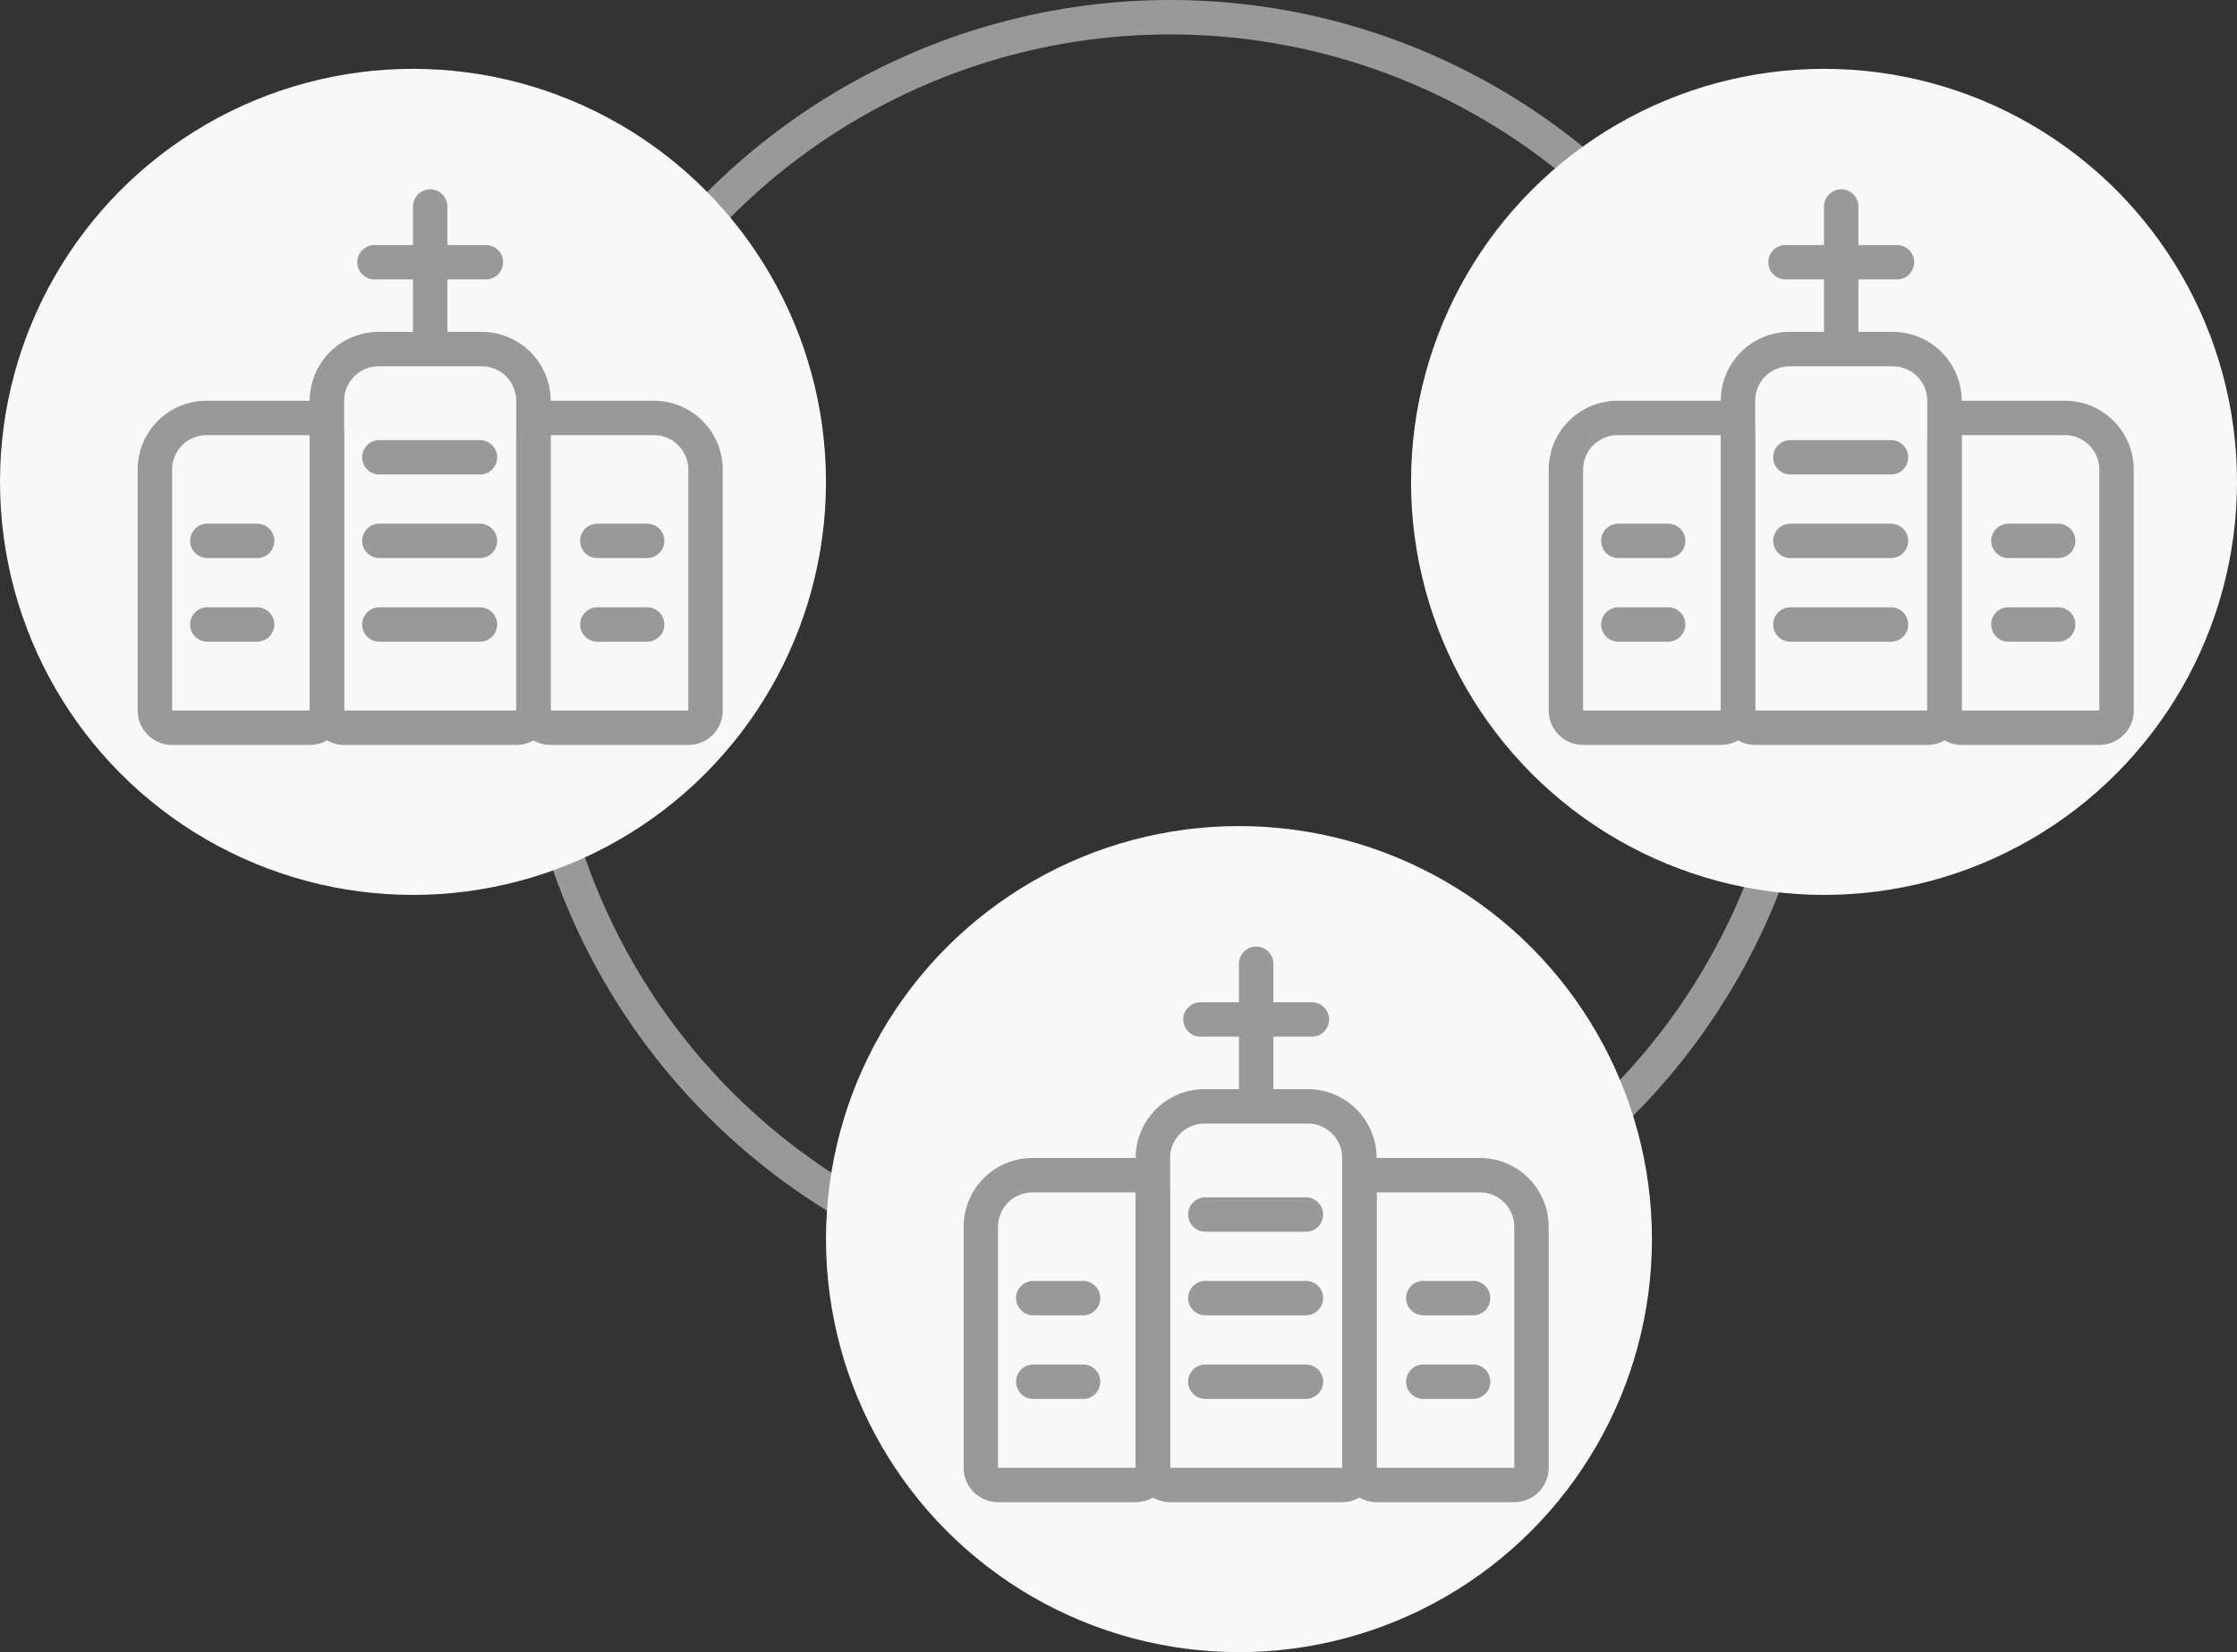 <svg xmlns="http://www.w3.org/2000/svg" width="65" height="48" viewBox="0 0 65 48">
  <rect x="0" y="0" width="65" height="48" fill="#333333" stroke="none"/>
  <defs>
    <style>
      .cls-1, .cls-3, .cls-5 {
        fill: none;
      }

      .cls-1, .cls-3 {
        stroke: #999;
      }

      .cls-2 {
        fill: #f8f8f8;
      }

      .cls-3 {
        stroke-linecap: round;
      }

      .cls-4 {
        stroke: none;
      }
    </style>
  </defs>
  <g id="组_5536" data-name="组 5536" transform="translate(-707 -422)">
    <g id="椭圆_300" data-name="椭圆 300" class="cls-1" transform="translate(722 422)">
      <circle class="cls-4" cx="19" cy="19" r="19"/>
      <circle class="cls-5" cx="19" cy="19" r="18.5"/>
    </g>
    <g id="组_5533" data-name="组 5533">
      <circle id="椭圆_301" data-name="椭圆 301" class="cls-2" cx="12" cy="12" r="12" transform="translate(731 446)"/>
      <g id="组_5530" data-name="组 5530" transform="translate(146 20.5)">
        <g id="矩形_2268" data-name="矩形 2268" class="cls-1" transform="translate(594 433.143)">
          <path class="cls-4" d="M2,0H5A2,2,0,0,1,7,2V12a0,0,0,0,1,0,0H0a0,0,0,0,1,0,0V2A2,2,0,0,1,2,0Z"/>
          <path class="cls-5" d="M2,.5H5A1.5,1.5,0,0,1,6.5,2v9a.5.5,0,0,1-.5.5H1A.5.5,0,0,1,.5,11V2A1.5,1.5,0,0,1,2,.5Z"/>
        </g>
        <g id="矩形_2269" data-name="矩形 2269" class="cls-1" transform="translate(600 435.143)">
          <path class="cls-4" d="M0,0H4A2,2,0,0,1,6,2v8a0,0,0,0,1,0,0H0a0,0,0,0,1,0,0V0A0,0,0,0,1,0,0Z"/>
          <path class="cls-5" d="M1,.5H4A1.5,1.5,0,0,1,5.5,2V9a.5.5,0,0,1-.5.5H1A.5.5,0,0,1,.5,9V1A.5.5,0,0,1,1,.5Z"/>
        </g>
        <g id="矩形_2270" data-name="矩形 2270" class="cls-1" transform="translate(589 435.143)">
          <path class="cls-4" d="M2,0H6A0,0,0,0,1,6,0V10a0,0,0,0,1,0,0H0a0,0,0,0,1,0,0V2A2,2,0,0,1,2,0Z"/>
          <path class="cls-5" d="M2,.5H5a.5.5,0,0,1,.5.5V9a.5.5,0,0,1-.5.5H1A.5.5,0,0,1,.5,9V2A1.5,1.5,0,0,1,2,.5Z"/>
        </g>
        <line id="直线_571" data-name="直线 571" class="cls-3" x2="2.923" transform="translate(596.023 436.786)"/>
        <line id="直线_574" data-name="直线 574" class="cls-3" x2="2.923" transform="translate(596.023 439.214)"/>
        <line id="直线_577" data-name="直线 577" class="cls-3" x2="1.447" transform="translate(602.357 439.214)"/>
        <line id="直线_579" data-name="直线 579" class="cls-3" x2="1.447" transform="translate(591.024 439.214)"/>
        <line id="直线_575" data-name="直线 575" class="cls-3" x2="2.923" transform="translate(596.023 441.643)"/>
        <line id="直线_576" data-name="直线 576" class="cls-3" x2="1.447" transform="translate(602.357 441.643)"/>
        <line id="直线_578" data-name="直线 578" class="cls-3" x2="1.447" transform="translate(591.024 441.643)"/>
        <line id="直线_572" data-name="直线 572" class="cls-3" x2="3.238" transform="translate(595.881 431.119)"/>
        <line id="直线_573" data-name="直线 573" class="cls-3" y2="4.048" transform="translate(597.5 429.5)"/>
      </g>
    </g>
    <g id="组_5534" data-name="组 5534">
      <circle id="椭圆_302" data-name="椭圆 302" class="cls-2" cx="12" cy="12" r="12" transform="translate(748 424)"/>
      <g id="组_5531" data-name="组 5531" transform="translate(163 -1.5)">
        <g id="矩形_2268-2" data-name="矩形 2268" class="cls-1" transform="translate(594 433.143)">
          <path class="cls-4" d="M2,0H5A2,2,0,0,1,7,2V12a0,0,0,0,1,0,0H0a0,0,0,0,1,0,0V2A2,2,0,0,1,2,0Z"/>
          <path class="cls-5" d="M2,.5H5A1.5,1.5,0,0,1,6.5,2v9a.5.5,0,0,1-.5.5H1A.5.5,0,0,1,.5,11V2A1.5,1.5,0,0,1,2,.5Z"/>
        </g>
        <g id="矩形_2269-2" data-name="矩形 2269" class="cls-1" transform="translate(600 435.143)">
          <path class="cls-4" d="M0,0H4A2,2,0,0,1,6,2v8a0,0,0,0,1,0,0H0a0,0,0,0,1,0,0V0A0,0,0,0,1,0,0Z"/>
          <path class="cls-5" d="M1,.5H4A1.5,1.5,0,0,1,5.5,2V9a.5.5,0,0,1-.5.5H1A.5.5,0,0,1,.5,9V1A.5.5,0,0,1,1,.5Z"/>
        </g>
        <g id="矩形_2270-2" data-name="矩形 2270" class="cls-1" transform="translate(589 435.143)">
          <path class="cls-4" d="M2,0H6A0,0,0,0,1,6,0V10a0,0,0,0,1,0,0H0a0,0,0,0,1,0,0V2A2,2,0,0,1,2,0Z"/>
          <path class="cls-5" d="M2,.5H5a.5.5,0,0,1,.5.5V9a.5.5,0,0,1-.5.5H1A.5.5,0,0,1,.5,9V2A1.5,1.5,0,0,1,2,.5Z"/>
        </g>
        <line id="直线_571-2" data-name="直线 571" class="cls-3" x2="2.923" transform="translate(596.023 436.786)"/>
        <line id="直线_574-2" data-name="直线 574" class="cls-3" x2="2.923" transform="translate(596.023 439.214)"/>
        <line id="直线_577-2" data-name="直线 577" class="cls-3" x2="1.447" transform="translate(602.357 439.214)"/>
        <line id="直线_579-2" data-name="直线 579" class="cls-3" x2="1.447" transform="translate(591.024 439.214)"/>
        <line id="直线_575-2" data-name="直线 575" class="cls-3" x2="2.923" transform="translate(596.023 441.643)"/>
        <line id="直线_576-2" data-name="直线 576" class="cls-3" x2="1.447" transform="translate(602.357 441.643)"/>
        <line id="直线_578-2" data-name="直线 578" class="cls-3" x2="1.447" transform="translate(591.024 441.643)"/>
        <line id="直线_572-2" data-name="直线 572" class="cls-3" x2="3.238" transform="translate(595.881 431.119)"/>
        <line id="直线_573-2" data-name="直线 573" class="cls-3" y2="4.048" transform="translate(597.5 429.5)"/>
      </g>
    </g>
    <g id="组_5535" data-name="组 5535">
      <circle id="椭圆_303" data-name="椭圆 303" class="cls-2" cx="12" cy="12" r="12" transform="translate(707 424)"/>
      <g id="组_5532" data-name="组 5532" transform="translate(122 -1.5)">
        <g id="矩形_2268-3" data-name="矩形 2268" class="cls-1" transform="translate(594 433.143)">
          <path class="cls-4" d="M2,0H5A2,2,0,0,1,7,2V12a0,0,0,0,1,0,0H0a0,0,0,0,1,0,0V2A2,2,0,0,1,2,0Z"/>
          <path class="cls-5" d="M2,.5H5A1.5,1.5,0,0,1,6.5,2v9a.5.5,0,0,1-.5.5H1A.5.5,0,0,1,.5,11V2A1.5,1.5,0,0,1,2,.5Z"/>
        </g>
        <g id="矩形_2269-3" data-name="矩形 2269" class="cls-1" transform="translate(600 435.143)">
          <path class="cls-4" d="M0,0H4A2,2,0,0,1,6,2v8a0,0,0,0,1,0,0H0a0,0,0,0,1,0,0V0A0,0,0,0,1,0,0Z"/>
          <path class="cls-5" d="M1,.5H4A1.5,1.5,0,0,1,5.5,2V9a.5.5,0,0,1-.5.5H1A.5.5,0,0,1,.5,9V1A.5.5,0,0,1,1,.5Z"/>
        </g>
        <g id="矩形_2270-3" data-name="矩形 2270" class="cls-1" transform="translate(589 435.143)">
          <path class="cls-4" d="M2,0H6A0,0,0,0,1,6,0V10a0,0,0,0,1,0,0H0a0,0,0,0,1,0,0V2A2,2,0,0,1,2,0Z"/>
          <path class="cls-5" d="M2,.5H5a.5.5,0,0,1,.5.5V9a.5.5,0,0,1-.5.5H1A.5.5,0,0,1,.5,9V2A1.5,1.5,0,0,1,2,.5Z"/>
        </g>
        <line id="直线_571-3" data-name="直线 571" class="cls-3" x2="2.923" transform="translate(596.023 436.786)"/>
        <line id="直线_574-3" data-name="直线 574" class="cls-3" x2="2.923" transform="translate(596.023 439.214)"/>
        <line id="直线_577-3" data-name="直线 577" class="cls-3" x2="1.447" transform="translate(602.357 439.214)"/>
        <line id="直线_579-3" data-name="直线 579" class="cls-3" x2="1.447" transform="translate(591.024 439.214)"/>
        <line id="直线_575-3" data-name="直线 575" class="cls-3" x2="2.923" transform="translate(596.023 441.643)"/>
        <line id="直线_576-3" data-name="直线 576" class="cls-3" x2="1.447" transform="translate(602.357 441.643)"/>
        <line id="直线_578-3" data-name="直线 578" class="cls-3" x2="1.447" transform="translate(591.024 441.643)"/>
        <line id="直线_572-3" data-name="直线 572" class="cls-3" x2="3.238" transform="translate(595.881 431.119)"/>
        <line id="直线_573-3" data-name="直线 573" class="cls-3" y2="4.048" transform="translate(597.5 429.5)"/>
      </g>
    </g>
  </g>
</svg>
